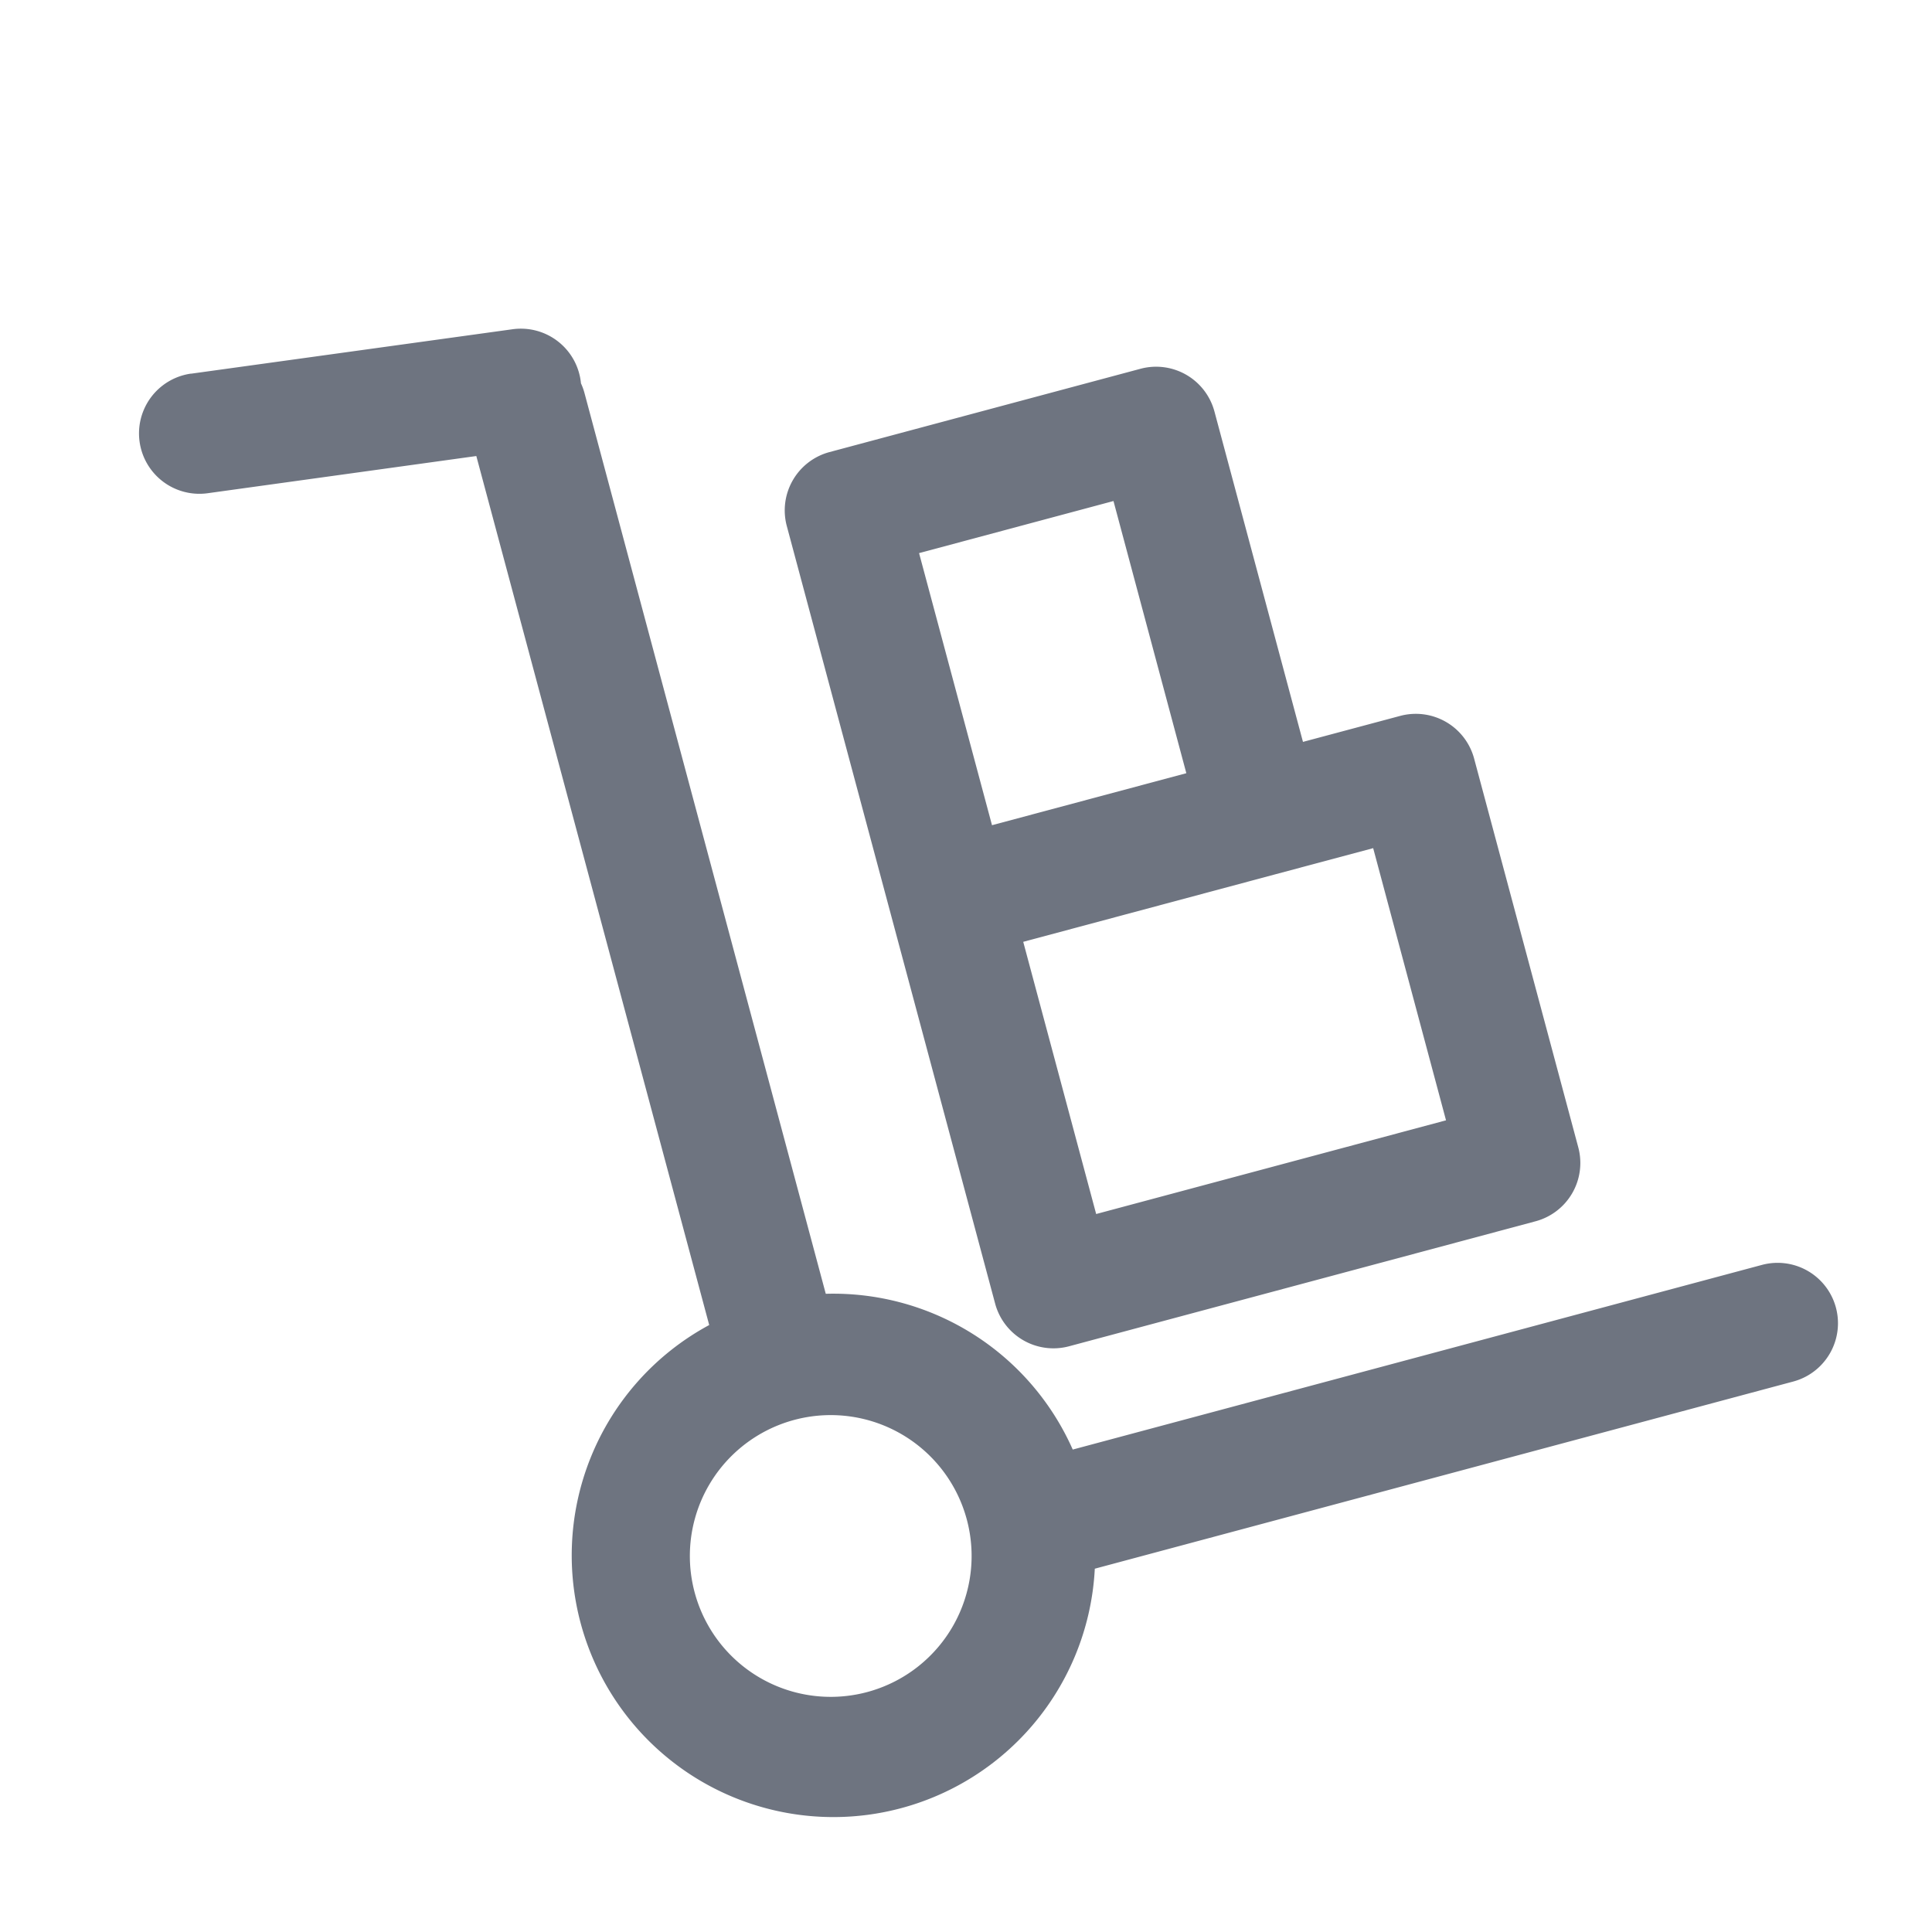 <svg width="24" height="24" fill="none" xmlns="http://www.w3.org/2000/svg"><path fill-rule="evenodd" clip-rule="evenodd" d="M2.374 4.641a.75.75 0 0 0 .206 1.486l3.337-.462L8.81 16.46a3.251 3.251 0 1 0 4.79 3.027l8.676-2.325a.75.75 0 0 0-.388-1.449l-8.562 2.294a3.253 3.253 0 0 0-3.068-1.935L7.26 4.88a.755.755 0 0 0-.043-.118.75.75 0 0 0-.85-.672l-3.993.552Zm7.93.975a.75.75 0 0 0-.53.919l1.294 4.83 1.294 4.829a.75.75 0 0 0 .918.53l5.796-1.553a.75.75 0 0 0 .53-.918l-1.294-4.83a.75.75 0 0 0-.918-.53l-1.208.323-1.1-4.105a.75.75 0 0 0-.918-.53l-3.864 1.035Zm4.433 3.989-.905-3.381-2.415.647.906 3.38 2.414-.646ZM12.711 11.7l.906 3.381 4.346-1.164-.905-3.381-1.208.323-3.14.841ZM9.9 17.63a1.75 1.75 0 1 0 .906 3.38 1.75 1.75 0 0 0-.906-3.38Z" fill="#6E7480"/></svg>